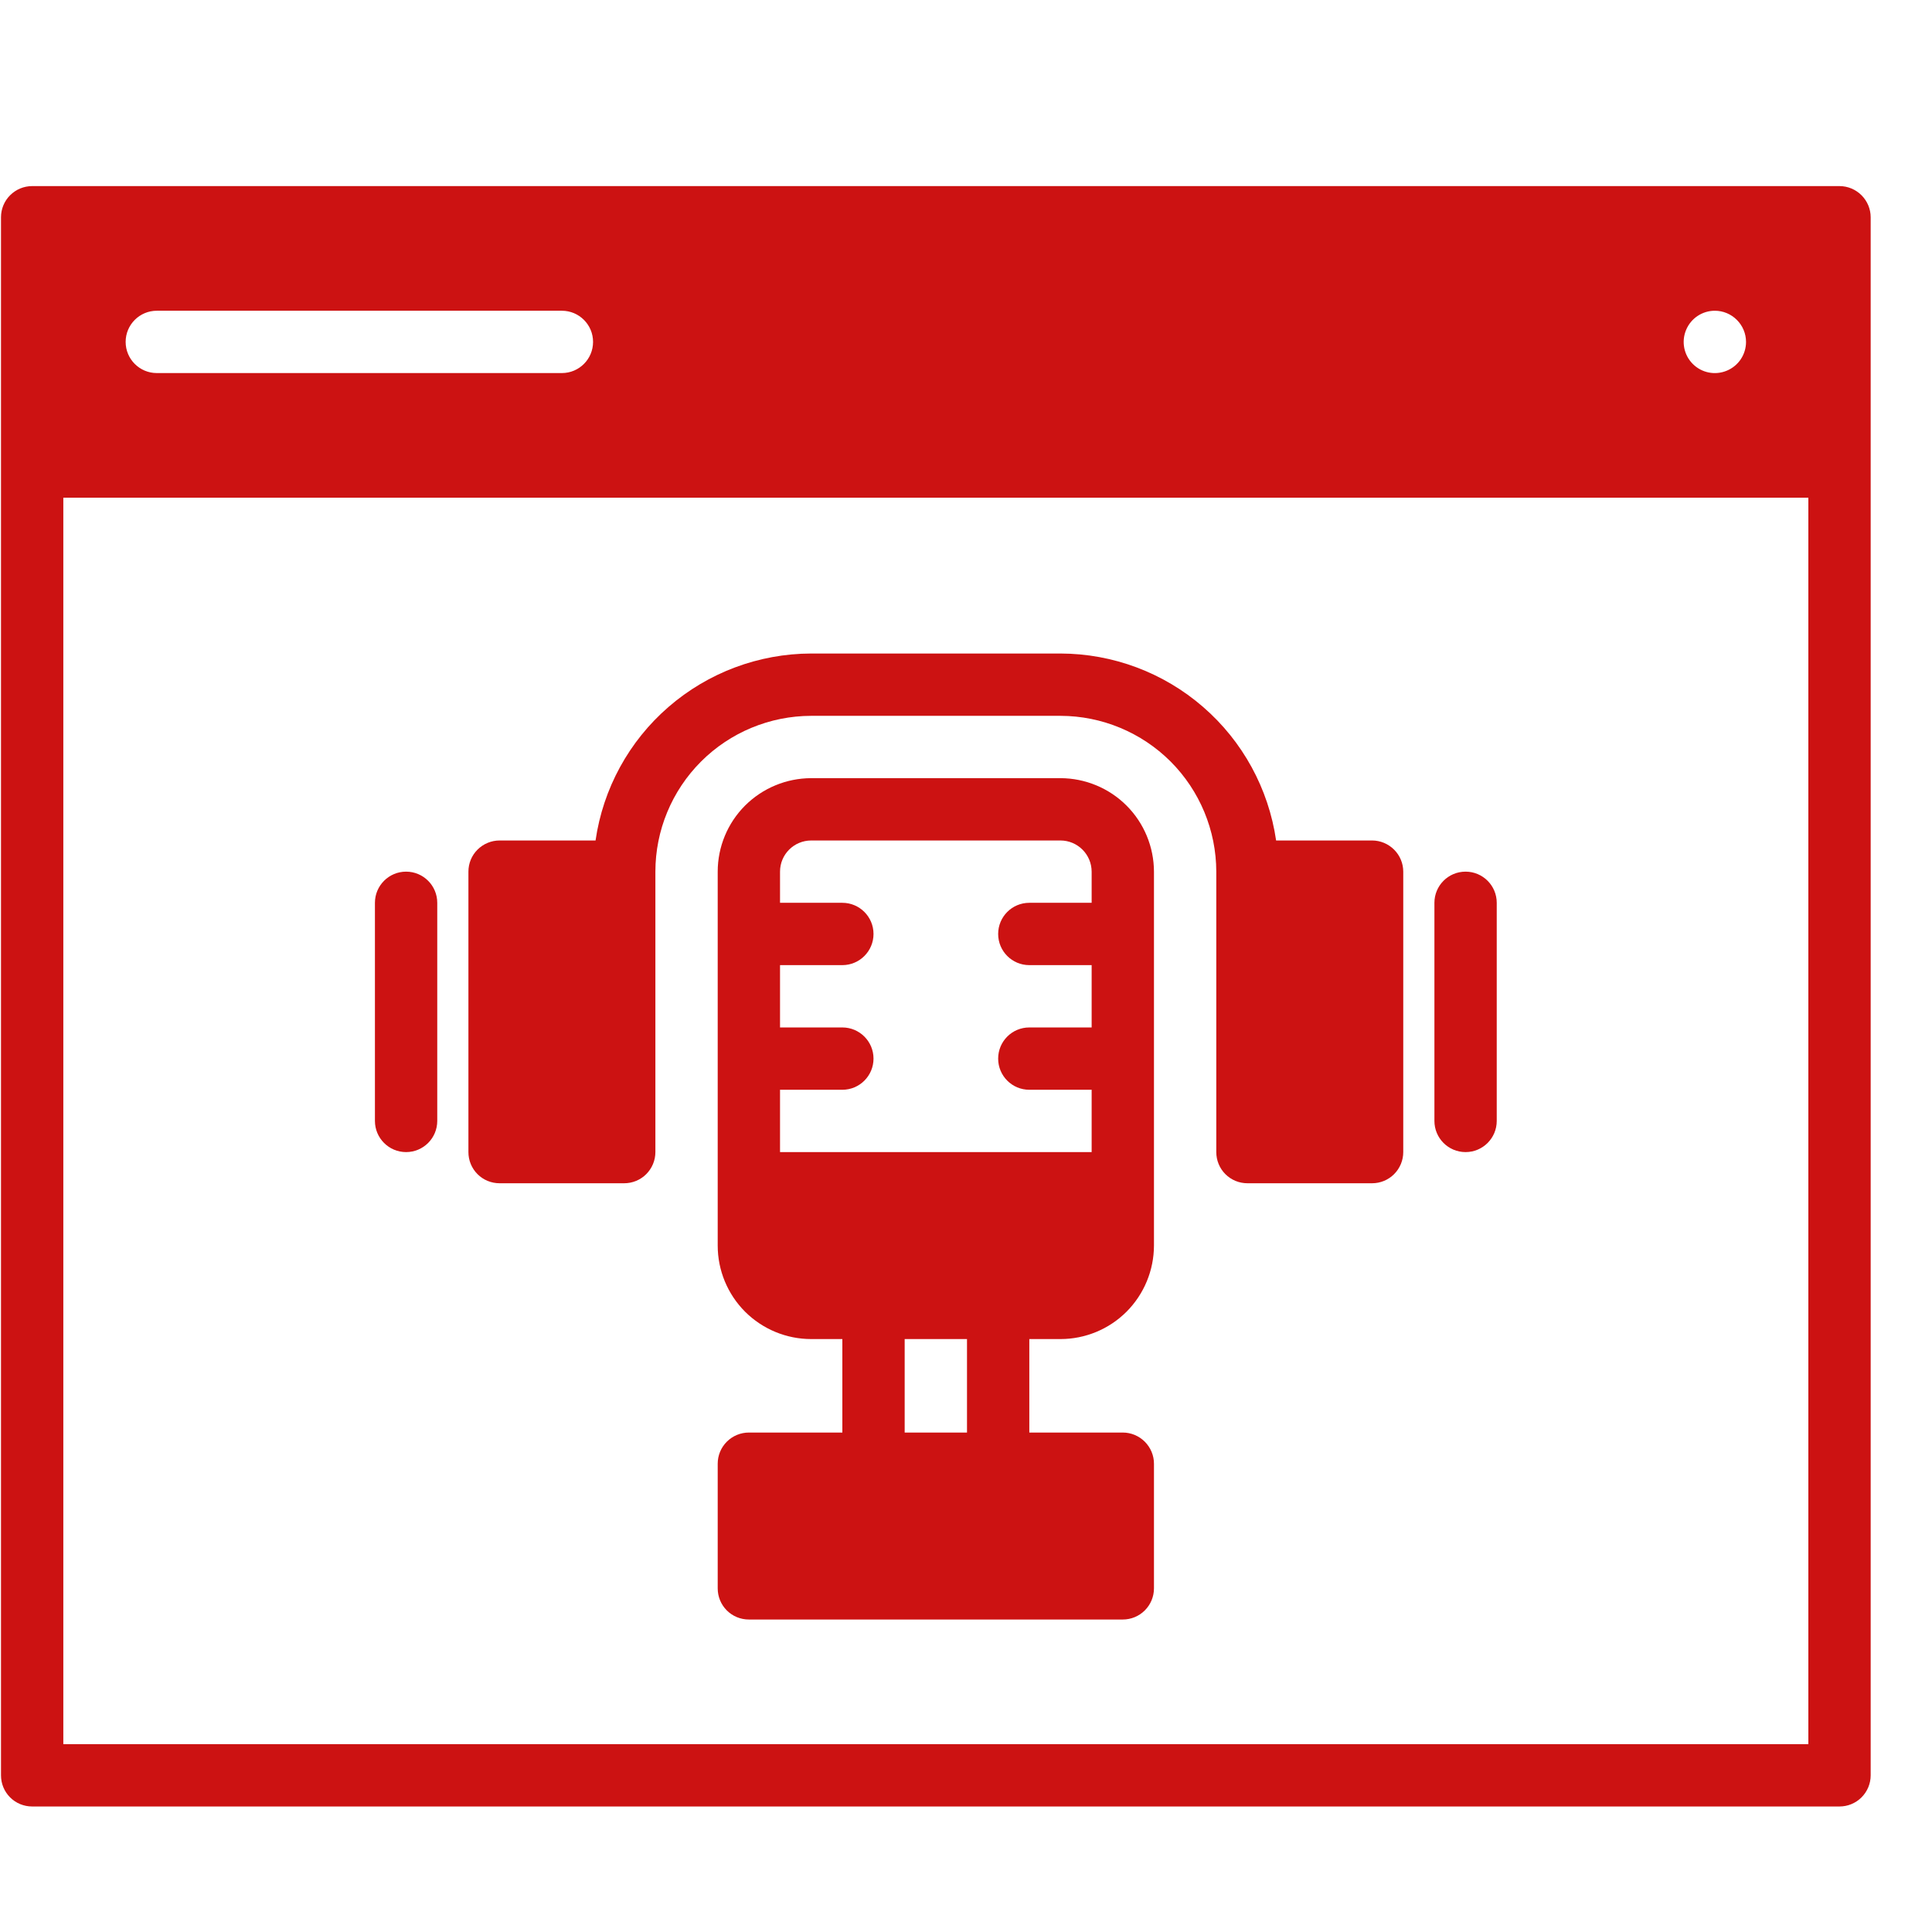 <svg width="38" height="38" viewBox="0 0 31 27" fill="none" xmlns="http://www.w3.org/2000/svg">
<path d="M29.516 0.986H0.516C0.383 0.986 0.256 1.039 0.162 1.133C0.068 1.227 0.016 1.354 0.016 1.486V26.486C0.016 26.619 0.068 26.746 0.162 26.84C0.256 26.934 0.383 26.986 0.516 26.986H29.516C29.648 26.986 29.775 26.934 29.869 26.84C29.963 26.746 30.016 26.619 30.016 26.486V1.486C30.016 1.354 29.963 1.227 29.869 1.133C29.775 1.039 29.648 0.986 29.516 0.986ZM28.016 3.486C28.016 3.689 27.894 3.871 27.707 3.948C27.52 4.026 27.305 3.983 27.162 3.84C27.019 3.697 26.976 3.482 27.054 3.295C27.131 3.108 27.313 2.986 27.516 2.986C27.648 2.986 27.775 3.039 27.869 3.133C27.963 3.227 28.016 3.354 28.016 3.486ZM2.516 2.986H9.016C9.292 2.986 9.516 3.21 9.516 3.486C9.516 3.762 9.292 3.986 9.016 3.986H2.516C2.24 3.986 2.016 3.762 2.016 3.486C2.016 3.21 2.24 2.986 2.516 2.986ZM1.016 25.986V5.986H29.016V25.986H1.016ZM17.016 10.486H13.016C12.618 10.487 12.237 10.645 11.955 10.926C11.674 11.207 11.516 11.589 11.516 11.986V17.986C11.516 18.384 11.674 18.765 11.955 19.047C12.237 19.328 12.618 19.486 13.016 19.486H13.516V20.986H12.016C11.883 20.986 11.756 21.039 11.662 21.133C11.568 21.227 11.516 21.354 11.516 21.486V23.486C11.516 23.619 11.568 23.746 11.662 23.84C11.756 23.934 11.883 23.986 12.016 23.986H18.016C18.148 23.986 18.275 23.934 18.369 23.84C18.463 23.746 18.516 23.619 18.516 23.486V21.486C18.516 21.354 18.463 21.227 18.369 21.133C18.275 21.039 18.148 20.986 18.016 20.986H16.516V19.486H17.016C17.413 19.486 17.795 19.328 18.076 19.047C18.357 18.765 18.515 18.384 18.516 17.986V11.986C18.515 11.589 18.357 11.207 18.076 10.926C17.795 10.645 17.413 10.487 17.016 10.486ZM13.016 11.486H17.016C17.292 11.487 17.515 11.71 17.516 11.986V12.486H16.516C16.239 12.486 16.016 12.71 16.016 12.986C16.016 13.262 16.239 13.486 16.516 13.486H17.516V14.486H16.516C16.239 14.486 16.016 14.71 16.016 14.986C16.016 15.262 16.239 15.486 16.516 15.486H17.516V16.486H12.516V15.486H13.516C13.792 15.486 14.016 15.262 14.016 14.986C14.016 14.71 13.792 14.486 13.516 14.486H12.516V13.486H13.516C13.792 13.486 14.016 13.262 14.016 12.986C14.016 12.71 13.792 12.486 13.516 12.486H12.516V11.986C12.516 11.71 12.739 11.487 13.016 11.486ZM15.516 20.986H14.516V19.486H15.516V20.986ZM22.516 11.986V16.486C22.516 16.619 22.463 16.746 22.369 16.84C22.275 16.934 22.148 16.986 22.016 16.986H20.016C19.883 16.986 19.756 16.934 19.662 16.84C19.568 16.746 19.516 16.619 19.516 16.486V11.986C19.515 11.324 19.251 10.688 18.783 10.219C18.314 9.751 17.678 9.487 17.016 9.486H13.016C12.353 9.487 11.717 9.751 11.249 10.219C10.78 10.688 10.516 11.324 10.516 11.986V16.486C10.516 16.619 10.463 16.746 10.369 16.84C10.275 16.934 10.148 16.986 10.016 16.986H8.016C7.883 16.986 7.756 16.934 7.662 16.84C7.568 16.746 7.516 16.619 7.516 16.486V11.986C7.516 11.854 7.568 11.726 7.662 11.633C7.756 11.539 7.883 11.486 8.016 11.486H9.556C9.676 10.654 10.092 9.893 10.727 9.343C11.363 8.792 12.175 8.488 13.016 8.486H17.016C17.857 8.488 18.669 8.792 19.304 9.343C19.939 9.893 20.355 10.654 20.476 11.486H22.016C22.148 11.486 22.275 11.539 22.369 11.633C22.463 11.726 22.516 11.854 22.516 11.986ZM7.016 12.486V15.986C7.016 16.262 6.792 16.486 6.516 16.486C6.24 16.486 6.016 16.262 6.016 15.986V12.486C6.016 12.21 6.24 11.986 6.516 11.986C6.792 11.986 7.016 12.21 7.016 12.486ZM24.016 12.486V15.986C24.016 16.262 23.792 16.486 23.516 16.486C23.239 16.486 23.016 16.262 23.016 15.986V12.486C23.016 12.21 23.239 11.986 23.516 11.986C23.792 11.986 24.016 12.21 24.016 12.486Z" fill="#CC1212"/>
</svg>